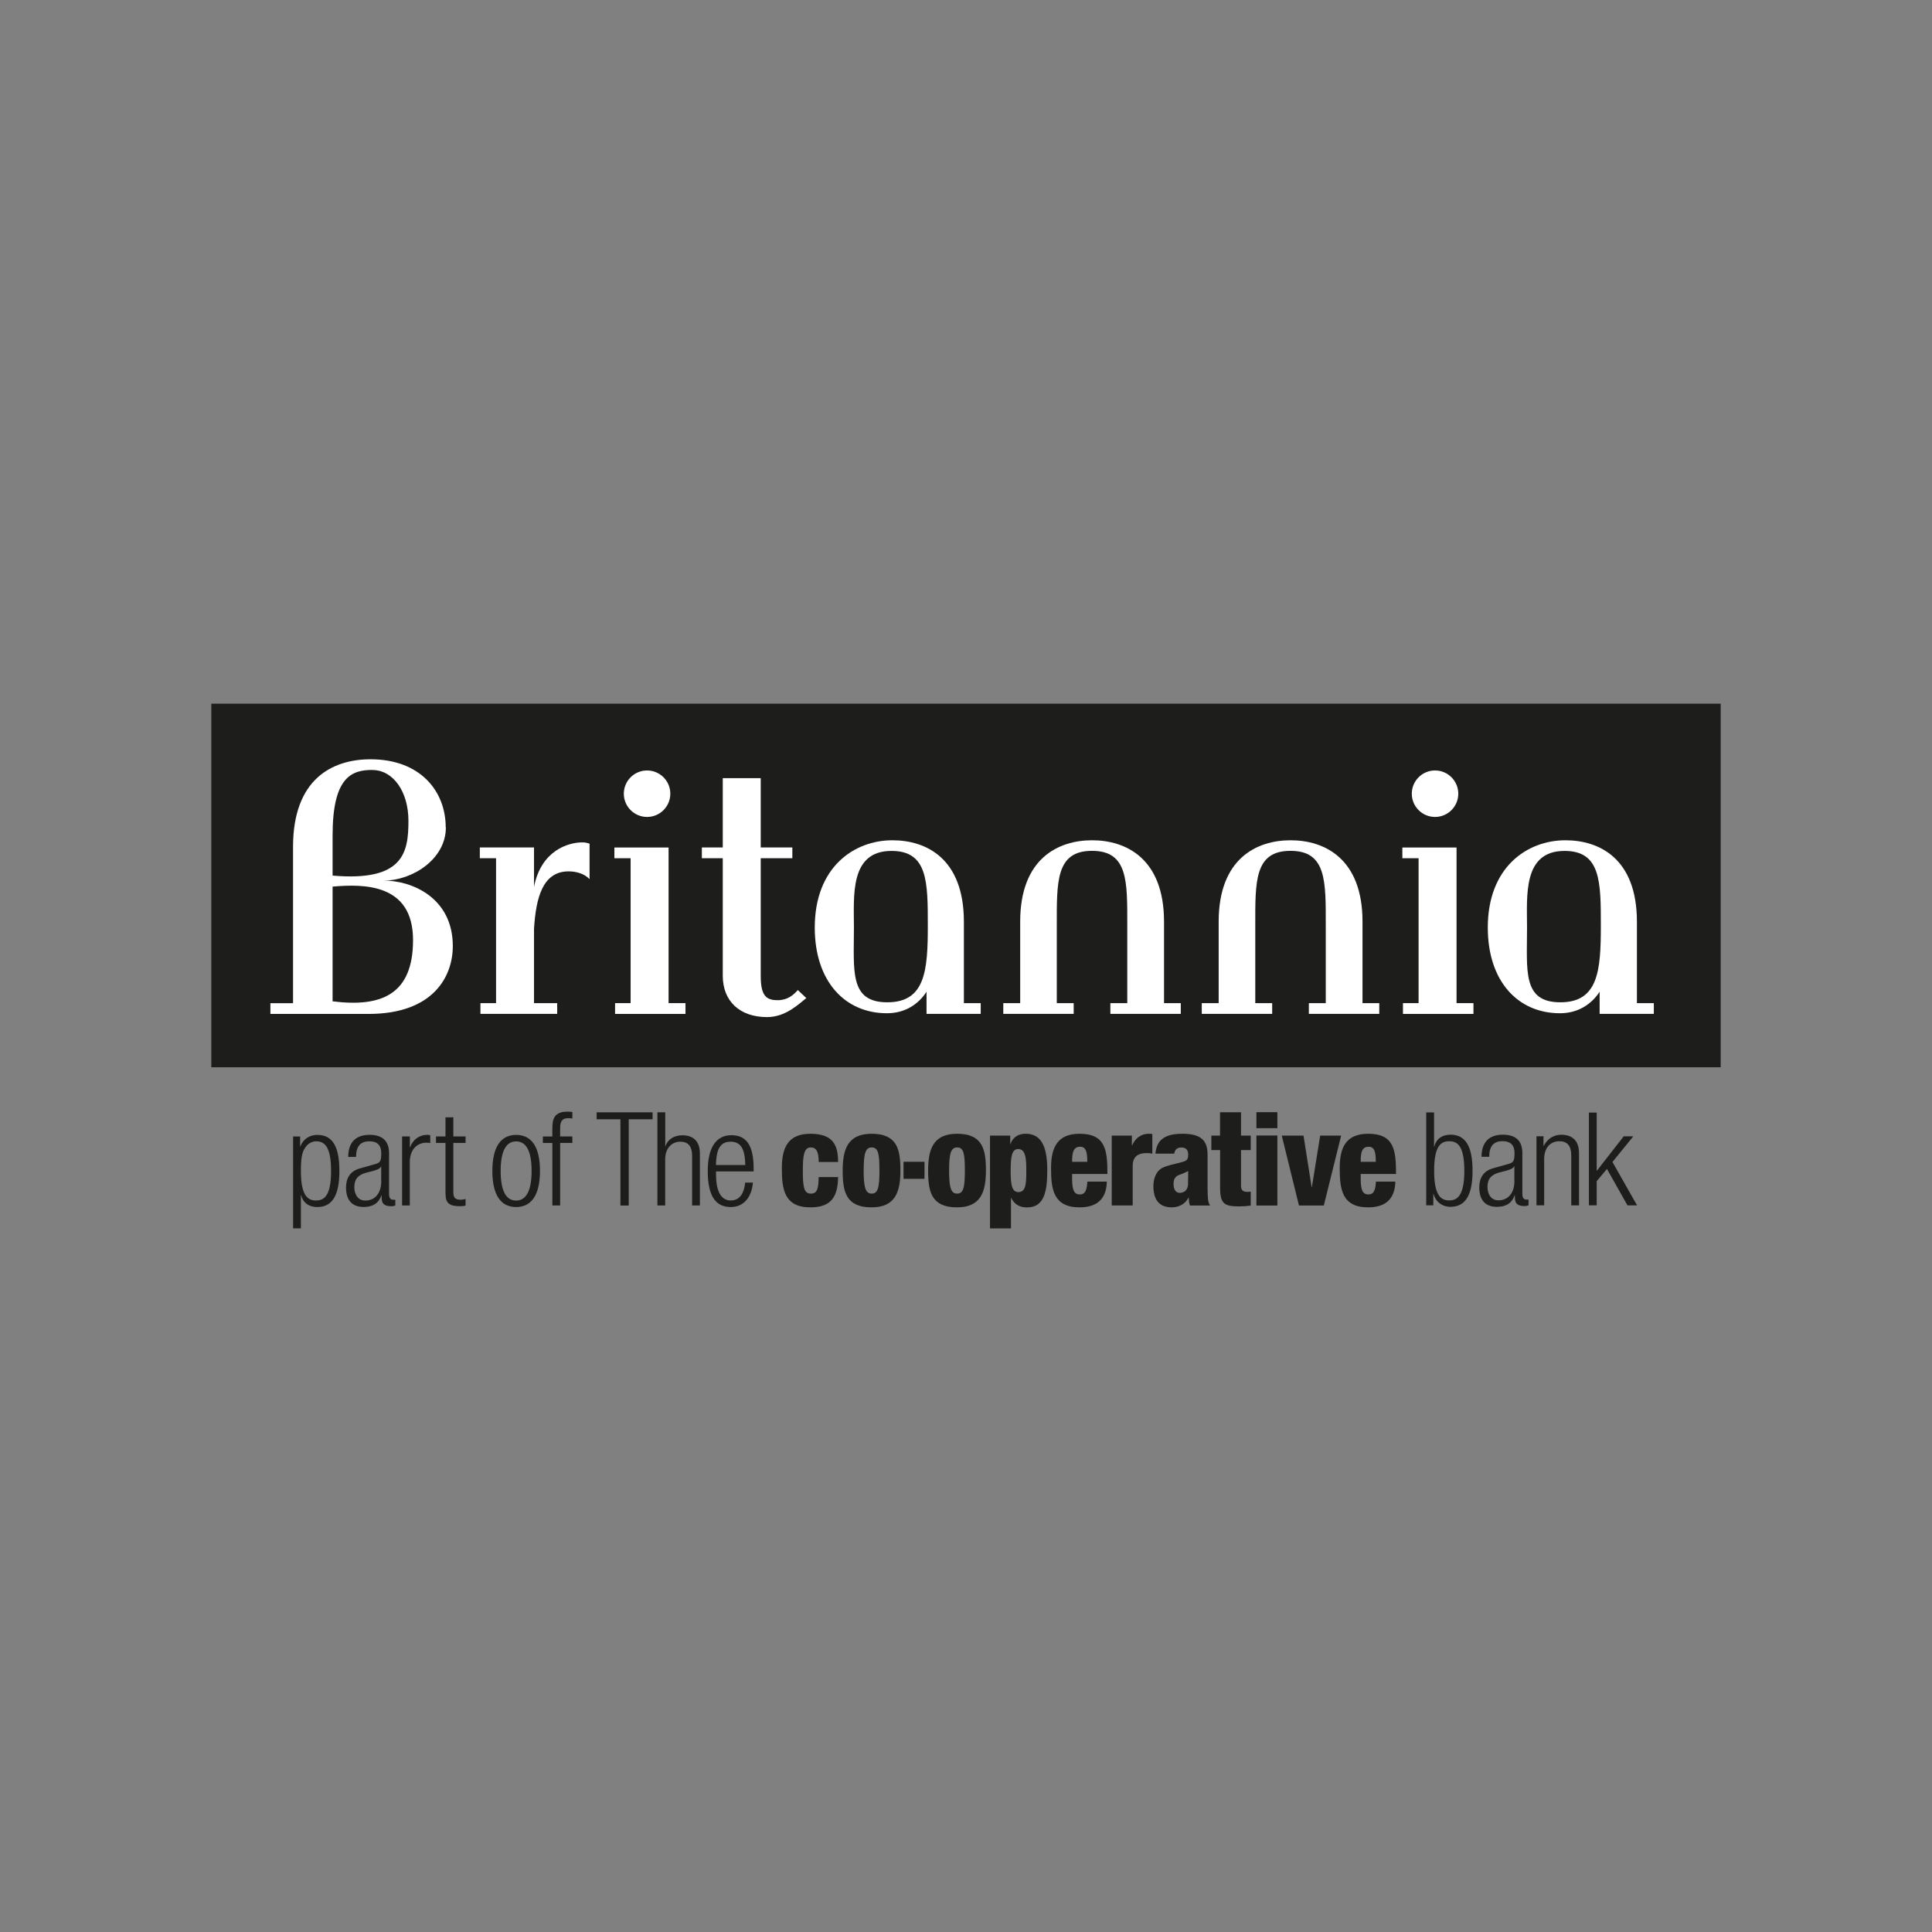 <?xml version="1.0" encoding="UTF-8"?><svg id="Layer_1" xmlns="http://www.w3.org/2000/svg" viewBox="0 0 256 256"><rect x="0" y="0" width="256" height="256" fill="#808080" stroke="none"/><defs><style>.cls-1{fill:#fff;}.cls-2{fill:#1d1d1b;}</style></defs><rect class="cls-2" x="28" y="93.24" width="200" height="48.18"/><g><path class="cls-1" d="M82.66,105.17c0-1.7,1.38-3.08,3.08-3.08s3.08,1.38,3.08,3.08-1.38,3.08-3.08,3.08-3.08-1.38-3.08-3.08"/><polygon class="cls-1" points="88.59 132.92 88.59 113.72 88.59 112.3 83.56 112.3 81.41 112.3 81.41 113.72 83.56 113.72 83.56 132.92 81.5 132.92 81.5 134.35 90.83 134.35 90.83 132.92 88.59 132.92"/><path class="cls-1" d="M187.07,105.17c0-1.7,1.38-3.08,3.08-3.08s3.08,1.38,3.08,3.08-1.38,3.08-3.08,3.08-3.08-1.38-3.08-3.08"/><path class="cls-1" d="M105.72,131.19c-.61,.67-1.36,1.34-2.68,1.34-1.55,0-2.24-.62-2.24-3.24v-15.57h4.19v-1.43h-4.19v-9.18h-5.03v9.18h-2.77v1.43h2.77v15.57c0,3.35,2.23,5.48,5.87,5.48,2.4,0,4.08-1.62,5.2-2.52l-1.12-1.06Z"/><path class="cls-1" d="M77.15,111.62c-1.82,0-5.44,1.04-6.39,5.89v-5.22h-7.18v1.43h2.15v19.2h-2.07v1.42h10.17v-1.42h-3.07v-9.86c.26-4.14,1.16-7.6,4.59-7.6,1.05,0,2.11,.33,2.77,1.03v-4.7c-.36-.1-.5-.17-.96-.17"/><path class="cls-1" d="M127.72,132.92v-10.79c0-8.41-5.02-10.79-9.47-10.79-5.05,0-10.29,3.53-10.29,11.57,0,7.09,3.97,11.35,9.56,11.35,2.48,0,4.22-1.26,5.25-2.85v2.93h7.18v-1.42h-2.24Zm-4.78-10.28c0,5.94-.32,10.17-5.37,10.17s-4.42-4.18-4.42-9.89c0-4.2-.59-10.17,4.98-10.17,4.8,0,4.81,4.08,4.81,9.9"/><path class="cls-1" d="M154.24,132.92v-10.79c0-8.41-5.08-10.79-9.53-10.79s-9.53,2.38-9.53,10.79v10.79h-2.24v1.42h9.33v-1.42h-2.24v-10.28c0-5.82-.13-9.9,4.67-9.9s4.67,4.08,4.67,9.9v10.28h-2.24v1.42h9.33v-1.42h-2.24Z"/><path class="cls-1" d="M180.54,132.92v-10.79c0-8.41-5.08-10.79-9.53-10.79s-9.53,2.38-9.53,10.79v10.79h-2.24v1.42h9.33v-1.42h-2.24v-10.28c0-5.82-.13-9.9,4.67-9.9s4.67,4.08,4.67,9.9v10.28h-2.24v1.42h9.33v-1.42h-2.24Z"/><polygon class="cls-1" points="193 132.92 193 113.72 193 112.3 187.97 112.3 185.82 112.3 185.82 113.72 187.97 113.72 187.97 132.92 185.9 132.92 185.9 134.35 195.24 134.35 195.24 132.92 193 132.92"/><path class="cls-1" d="M216.9,132.92v-10.79c0-8.41-5.02-10.79-9.47-10.79-5.05,0-10.29,3.53-10.29,11.57,0,7.09,3.97,11.35,9.56,11.35,2.48,0,4.22-1.26,5.26-2.85v2.93h7.18v-1.42h-2.24Zm-4.78-10.28c0,5.94-.32,10.17-5.37,10.17s-4.41-4.18-4.41-9.89c0-4.2-.59-10.17,4.97-10.17,4.8,0,4.81,4.08,4.81,9.9"/><path class="cls-1" d="M49.34,102.02c-2.76,0-5.27,.95-5.27,8.68v5.32c9.43,.82,10.05-3.09,10.05-7.26,0-3.85-2.01-6.73-4.78-6.73m-5.27,30.65c6.55,.83,10.66-.97,10.66-8.12,0-7.51-6.54-7.44-10.66-7.08v15.2Zm15.01-23.04c0,4.18-4.4,7.04-8.24,7.04,3.84,0,9.16,2.34,9.16,8.68,0,3.99-2.55,8.99-11.16,8.99h-13.01v-1.42h3v-20.72c0-9.01,5.22-11.6,10.27-11.6,6.59,0,9.96,4.22,9.96,9.03"/><polygon class="cls-2" points="82.21 148.31 79.06 148.31 79.06 147.39 86.47 147.39 86.47 148.31 83.31 148.31 83.31 159.74 82.21 159.74 82.21 148.31"/><path class="cls-2" d="M87.12,147.39h1.03v4.52h.03c.26-.93,1.15-1.48,2.23-1.48,1.39,0,2.33,.72,2.33,2.43v6.87h-1.03v-6.58c0-1.25-.52-1.87-1.56-1.87-1.2,0-2.01,.93-2.01,2.33v6.12h-1.03v-12.35Z"/><path class="cls-2" d="M99.76,156.72c-.16,1.93-1.22,3.22-2.93,3.22-1.92,0-3.05-1.34-3.05-4.77,0-3.15,1.13-4.75,3.14-4.75s2.94,1.39,2.94,4.42v.38h-4.98v.42c0,2.63,.93,3.43,1.94,3.43,1.08,0,1.75-.77,1.92-2.37h1.03Zm-1.01-2.35c-.03-2.26-.67-3.09-1.94-3.09s-1.9,.82-1.94,3.09h3.88Z"/><path class="cls-2" d="M108.48,153.96c0-1.35-.31-1.92-1.05-1.92-.93,0-1.05,1.17-1.05,3.07,0,2.09,.12,3.05,1.05,3.05,.83,0,1.02-.57,1.05-2.19h2.57c-.02,2.86-1.15,4.01-3.67,4.01-3.5,0-3.78-2.45-3.78-5.21,0-2.61,.76-4.54,3.78-4.54s3.67,1.52,3.67,3.74h-2.57Z"/><path class="cls-2" d="M111.66,155.13c0-2.78,.62-4.9,3.83-4.9,3.4,0,3.82,2.08,3.82,4.85s-.62,4.9-3.82,4.9c-3.4,0-3.83-2.08-3.83-4.85m3.84-3.09c-.82,0-1.06,.81-1.06,3.05s.24,3.07,1.06,3.07,1.03-.77,1.03-3.05-.17-3.07-1.03-3.07"/><path class="cls-2" d="M122.98,155.13c0-2.78,.62-4.9,3.83-4.9,3.4,0,3.83,2.08,3.83,4.85s-.62,4.9-3.83,4.9c-3.4,0-3.83-2.08-3.83-4.85m3.84-3.09c-.82,0-1.06,.81-1.06,3.05s.24,3.07,1.06,3.07,1.03-.77,1.03-3.05-.17-3.07-1.03-3.07"/><path class="cls-2" d="M131.19,150.47h2.67v1.13h.03c.21-.64,.77-1.37,2.01-1.37,1.87,0,2.87,1.34,2.87,4.8,0,2.88-.41,4.96-2.69,4.96-.77,0-1.61-.26-2.08-1.25h-.04v4.03h-2.78v-12.29Zm3.74,7.49c1.01,0,1.06-1.12,1.06-2.79,0-1.49-.03-2.92-1.08-2.92-.82,0-.99,.99-.99,2.79,0,1.64,.07,2.92,1.01,2.92"/><path class="cls-2" d="M142.06,155.56v.57c0,1.44,.21,2.14,1.01,2.14,.72,0,.94-.53,1.01-1.7h2.58c-.05,2.3-1.3,3.41-3.61,3.41-3.5,0-3.78-2.45-3.78-5.21,0-2.61,.76-4.54,3.78-4.54,3.45,0,3.69,2.18,3.69,5.33h-4.68Zm2.01-1.61c0-1.3-.17-2-.94-2-.91,0-1.07,.75-1.07,2h2.01Z"/><path class="cls-2" d="M147.3,150.47h2.68v1.3h.03c.36-.82,1.06-1.54,2.23-1.54,.14,0,.27,0,.45,.03v2.6c-.28-.05-.5-.07-.77-.07-1.11,0-1.83,.46-1.83,1.68v5.26h-2.78v-9.28Z"/><path class="cls-2" d="M161.66,152.39h-1.15v-1.92h1.15v-3.09h2.78v3.09h1.29v1.92h-1.29v4.68c0,.65,.24,.86,.89,.86,.12,0,.28-.02,.4-.03v1.85c-.53,.07-1.06,.1-1.59,.1-1.92,0-2.47-.35-2.47-2.5v-4.95Z"/><path class="cls-2" d="M166.48,149.49h2.78v-2.12h-2.78v2.12Zm0,10.25h2.78v-9.28h-2.78v9.28Z"/><polygon class="cls-2" points="169.84 150.47 172.72 150.47 173.8 157.31 173.83 157.31 174.93 150.47 177.71 150.47 175.41 159.74 172.12 159.74 169.84 150.47"/><path class="cls-2" d="M180.3,155.56v.57c0,1.44,.2,2.14,1.01,2.14,.72,0,.94-.53,1.01-1.7h2.57c-.05,2.3-1.3,3.41-3.6,3.41-3.5,0-3.77-2.45-3.77-5.21,0-2.61,.75-4.54,3.77-4.54,3.45,0,3.69,2.18,3.69,5.33h-4.68Zm2-1.61c0-1.3-.17-2-.94-2-.91,0-1.06,.75-1.06,2h2Z"/><rect class="cls-2" x="119.72" y="153.94" width="2.78" height="2.26"/><path class="cls-2" d="M160.01,157.74v-4.77c0-1.95-1.01-2.74-3.3-2.74-1.15,0-1.94,.16-2.59,.6-.57,.39-.93,1.03-1.02,2.03h2.49c.09-.52,.36-.81,.97-.81s.88,.36,.88,.92c0,.71-.15,.84-.99,1.06-.77,.21-1.8,.38-2.49,.75-.69,.38-1.13,1.28-1.13,2.37,0,2,.91,2.83,2.47,2.83,.93,0,1.8-.48,2.18-1.3h.03c.02,.36,.05,.74,.16,1.06h2.68c-.33-.41-.33-1.3-.33-2.01m-2.59-.94c0,.93-.53,1.27-1.12,1.27-.51,0-.81-.45-.81-1.18,0-.52,.14-.81,.43-1.03,.26-.21,.64-.22,1.51-.68,0,.38-.02,.86-.02,1.63"/><path class="cls-2" d="M73.18,159.73h1.04v-8.29h1.62v-.86h-1.62v-1.08c0-1.05,.36-1.34,1.12-1.34,.17,0,.34,.02,.5,.05v-.86c-.19-.05-.33-.05-.65-.05-1.74,0-2,.95-2,2.21v1.08h-1.26v.86h1.26v8.29Zm-7.94-4.58c0,3.22,1.14,4.79,3.15,4.79s3.16-1.57,3.16-4.79-1.14-4.77-3.16-4.77-3.15,1.59-3.15,4.77m1.1,0c0-2.91,.88-3.91,2.05-3.91s2.05,1,2.05,3.91-.88,3.93-2.05,3.93-2.05-.98-2.05-3.93m-7.3,3.08c0,1.22,.54,1.6,1.93,1.6,.36,0,.6-.03,.72-.1v-.86c-.22,.07-.45,.1-.64,.1-.67,0-.98-.22-.98-.96v-6.57h1.62v-.86h-1.62v-2.53h-1.04v2.53h-1.26v.86h1.26v6.79Zm-5.77,1.5h1.03v-5.72c0-1.78,1.05-2.6,2.21-2.6,.16,0,.33,.02,.5,.05v-1.04c-.12-.03-.24-.05-.36-.05-1.09,0-1.91,.6-2.31,1.64h-.03v-1.43h-1.03v9.15Zm-6.09-6.43c0-1.33,.52-2.07,1.76-2.07,.95,0,1.58,.41,1.58,1.59,0,1.05-.14,1.26-.88,1.45l-1.95,.55c-1.31,.36-1.84,1.31-1.84,2.53,0,1.58,.72,2.58,2.33,2.58,1.03,0,1.95-.35,2.36-1.55h.03v.31c0,.95,.52,1.14,1.33,1.14,.12,0,.29-.03,.48-.1v-.76h-.29c-.36,0-.54-.26-.54-.76v-5.41c0-1.45-.71-2.43-2.58-2.43s-2.83,1.05-2.83,2.93h1.04Zm3.34,3.19c0,1.66-.86,2.59-2.12,2.59-.89,0-1.45-.71-1.45-1.79s.53-1.62,1.57-1.9l.86-.22c.42-.12,.98-.28,1.1-.6h.03v1.93Zm-11.68,6.27h1.03v-4.41h.03c.22,.96,.98,1.59,2.14,1.59,2.02,0,2.93-1.6,2.93-4.77s-.86-4.79-2.91-4.79c-1.17,0-1.93,.67-2.26,1.52h-.03v-1.31h-.93v12.18Zm5.03-7.6c0,3.38-.97,3.91-2,3.91s-2-.54-2-3.91c0-1.59,.12-2.48,.59-3.12,.34-.5,.84-.81,1.45-.81,1.02,0,1.96,.6,1.96,3.93"/><path class="cls-2" d="M210.54,159.71h1.03v-3.2l1.36-1.62,2.72,4.83h1.27l-3.26-5.75,2.76-3.4h-1.27l-3.55,4.55h-.03v-7.7h-1.03v12.3Zm-6.97,0h1.04v-6.15c0-1.43,.79-2.34,2.02-2.34,1.05,0,1.57,.62,1.57,1.88v6.62h1.03v-6.91c0-1.72-.95-2.45-2.34-2.45-.95,0-1.81,.45-2.34,1.48h-.03v-1.28h-.93v9.15Zm-6.24-6.43c0-1.33,.52-2.07,1.76-2.07,.95,0,1.59,.41,1.59,1.59,0,1.05-.14,1.26-.88,1.45l-1.95,.55c-1.31,.36-1.84,1.31-1.84,2.53,0,1.59,.72,2.58,2.33,2.58,1.04,0,1.95-.34,2.36-1.55h.03v.31c0,.95,.52,1.14,1.33,1.14,.12,0,.29-.03,.48-.1v-.76h-.29c-.36,0-.53-.26-.53-.76v-5.41c0-1.45-.71-2.43-2.58-2.43s-2.83,1.05-2.83,2.93h1.03Zm3.34,3.19c0,1.65-.86,2.58-2.12,2.58-.9,0-1.45-.71-1.45-1.79s.53-1.62,1.57-1.9l.86-.22c.41-.12,.98-.28,1.1-.6h.03v1.93Zm-11.68,3.24h.93v-1.52h.03c.28,1.05,1.14,1.72,2.24,1.72,2.02,0,2.93-1.6,2.93-4.79s-.91-4.77-2.93-4.77c-1.15,0-1.91,.62-2.14,1.58h-.03v-4.53h-1.04v12.3Zm1.04-4.58c0-3.38,.95-3.91,2-3.91s2,.54,2,3.91-.97,3.93-2,3.93-2-.53-2-3.93"/></g></svg>